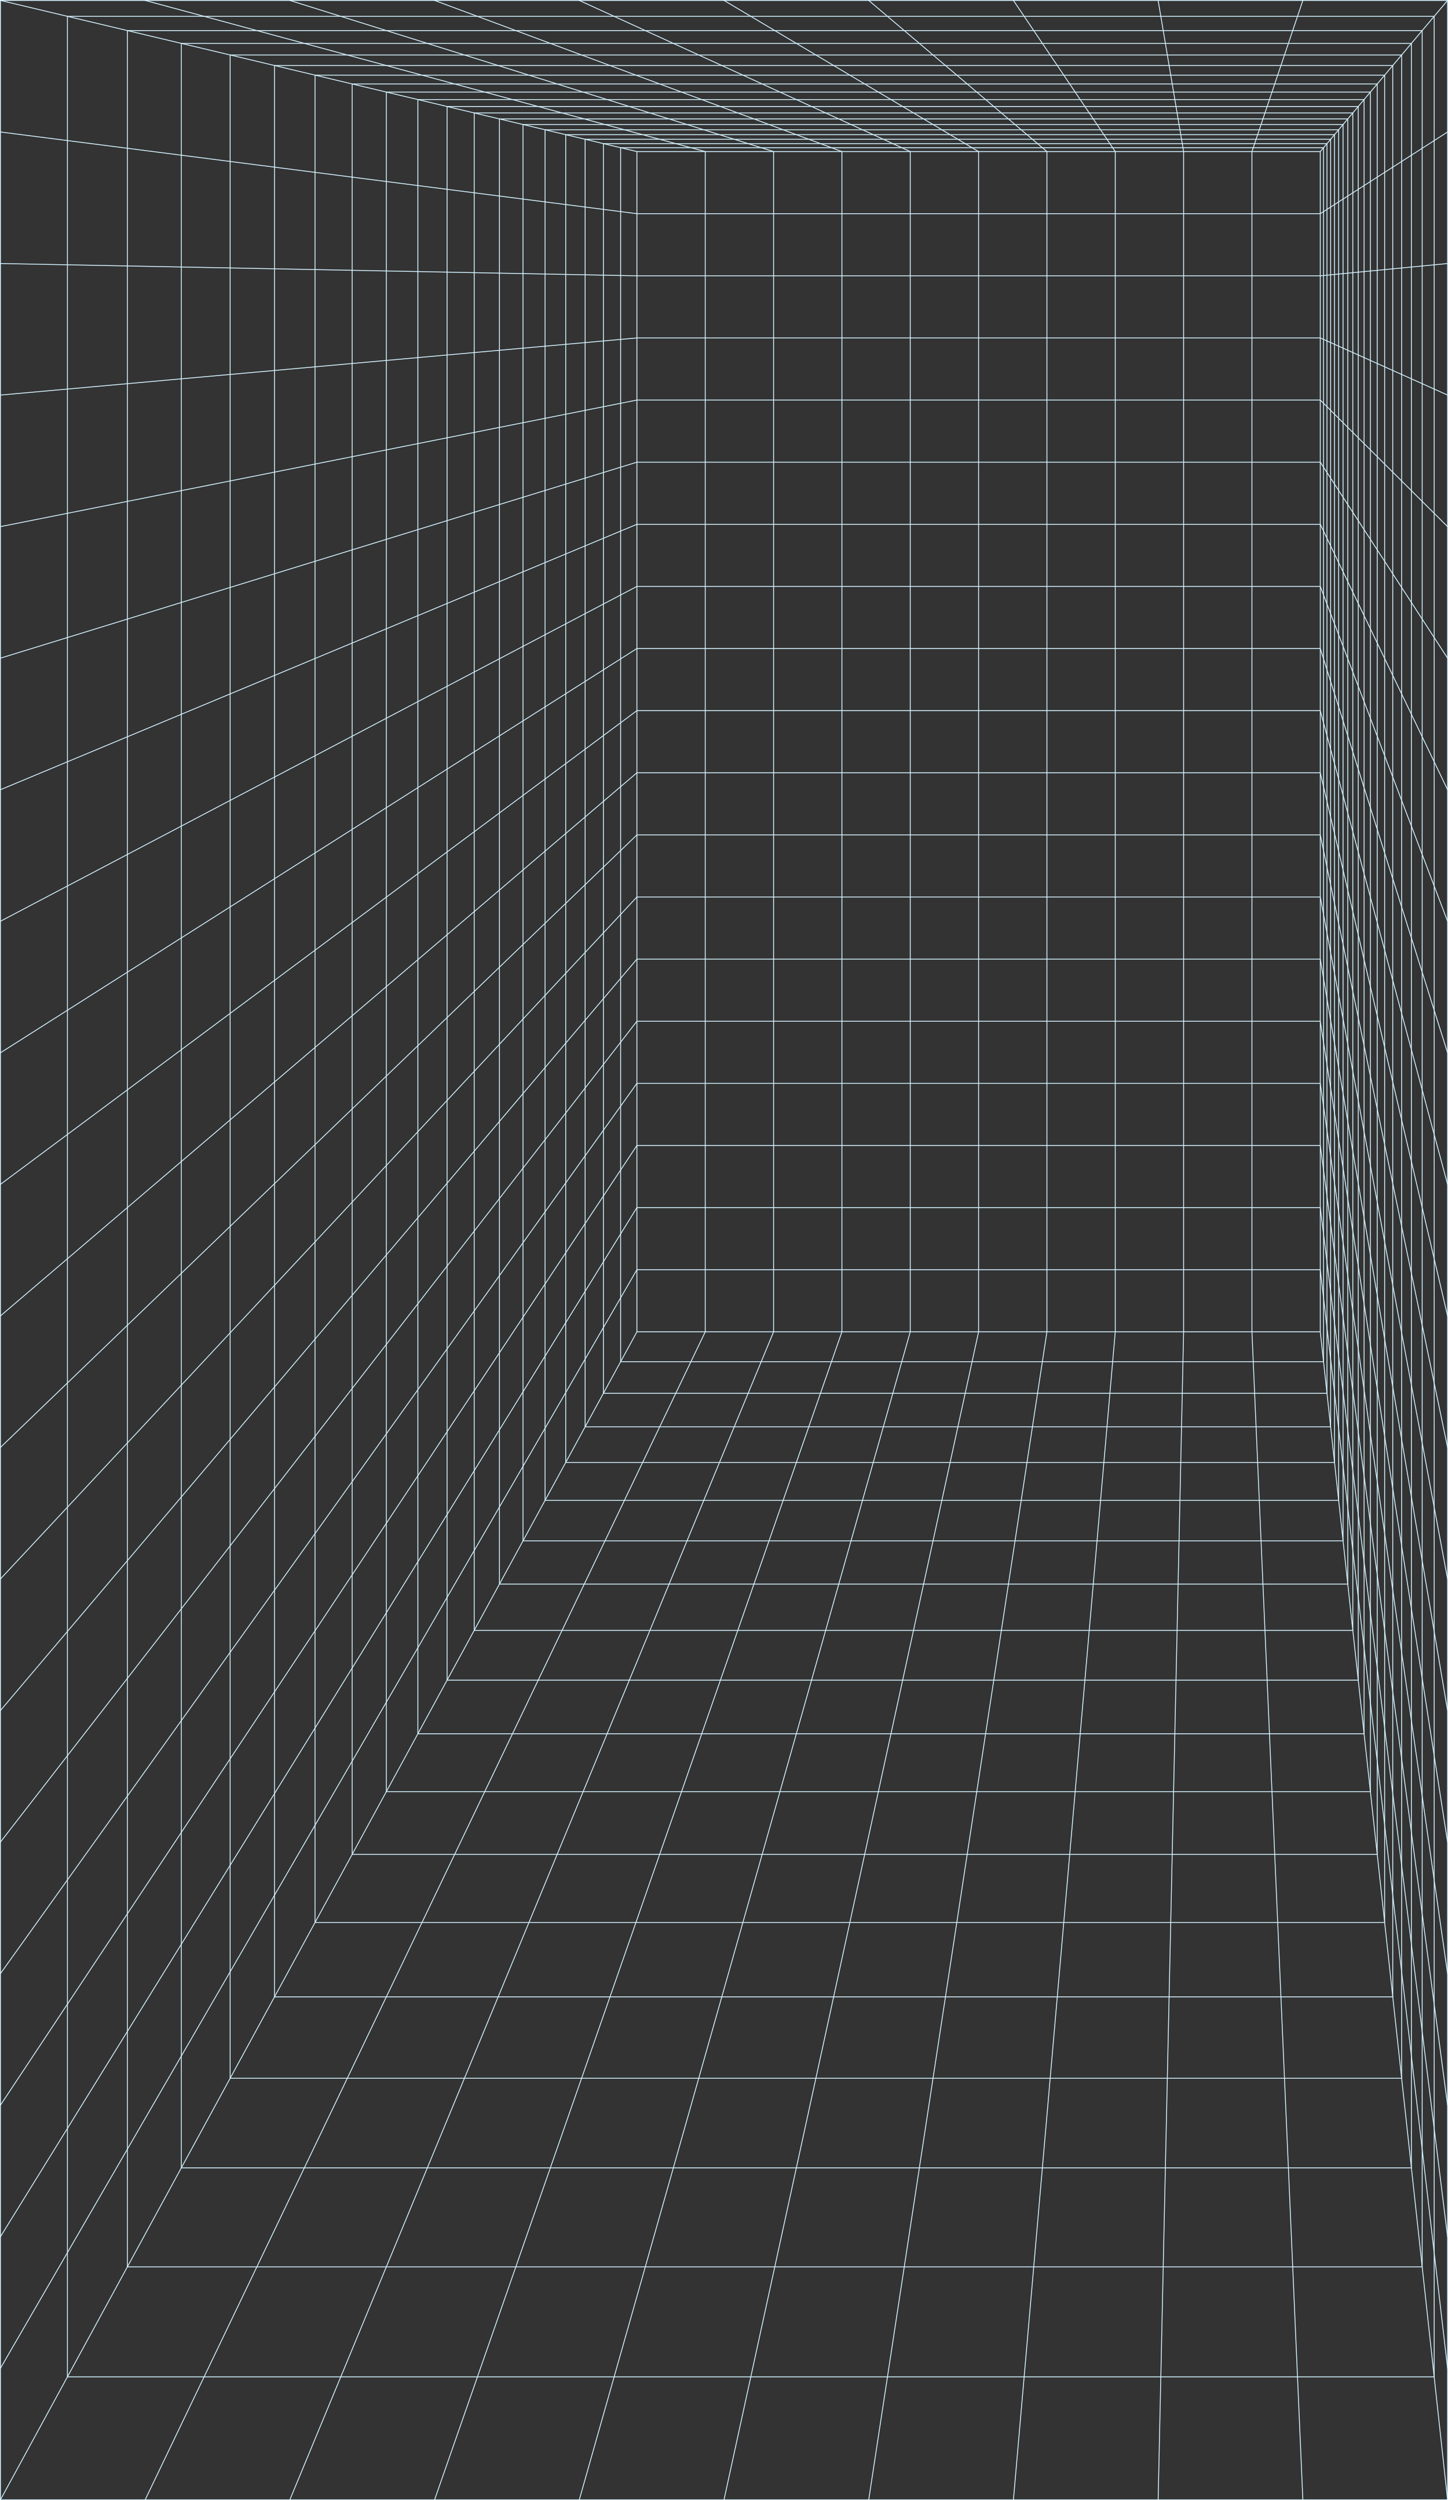 <svg xmlns="http://www.w3.org/2000/svg" viewBox="0 0 1681 2901"><rect x="0" y="0" width="1681" height="2901" fill="#333333" stroke="none"/><defs><style>.cls-1{fill:none;stroke:#d4f2ff;stroke-linecap:round;stroke-linejoin:round;}</style></defs><g id="Layer_3" data-name="Layer 3"><line class="cls-1" x1="818.72" y1="1545.32" x2="818.72" y2="175.88"/><line class="cls-1" x1="898.06" y1="1545.32" x2="898.06" y2="175.88"/><line class="cls-1" x1="977.39" y1="1545.32" x2="977.39" y2="175.88"/><line class="cls-1" x1="1056.72" y1="1545.32" x2="1056.72" y2="175.88"/><line class="cls-1" x1="1136.06" y1="1545.32" x2="1136.06" y2="175.88"/><line class="cls-1" x1="1215.39" y1="1545.32" x2="1215.39" y2="175.88"/><line class="cls-1" x1="1294.72" y1="1545.32" x2="1294.72" y2="175.88"/><line class="cls-1" x1="1374.06" y1="1545.32" x2="1374.06" y2="175.88"/><line class="cls-1" x1="1453.39" y1="1545.32" x2="1453.39" y2="175.88"/><line class="cls-1" x1="739.39" y1="247.95" x2="0.5" y2="153.13"/><rect class="cls-1" x="739.39" y="175.88" width="793.33" height="1369.45"/><rect class="cls-1" x="720.5" y="171.39" width="816" height="1408.57"/><rect class="cls-1" x="700.5" y="166.65" width="840" height="1450"/><rect class="cls-1" x="679.29" y="161.61" width="865.45" height="1493.94"/><rect class="cls-1" x="656.75" y="156.26" width="892.5" height="1540.62"/><rect class="cls-1" x="632.76" y="150.57" width="921.29" height="1590.32"/><rect class="cls-1" x="607.17" y="144.49" width="952" height="1643.33"/><rect class="cls-1" x="579.81" y="138" width="984.83" height="1700"/><rect class="cls-1" x="550.5" y="131.04" width="1020" height="1760.71"/><rect class="cls-1" x="519.02" y="123.57" width="1057.78" height="1825.92"/><rect class="cls-1" x="485.11" y="115.52" width="1098.46" height="1896.15"/><rect class="cls-1" x="448.5" y="106.83" width="1142.4" height="1972"/><rect class="cls-1" x="408.83" y="97.42" width="1190" height="2054.17"/><rect class="cls-1" x="365.72" y="87.19" width="1241.74" height="2143.48"/><rect class="cls-1" x="318.68" y="76.02" width="1298.18" height="2240.91"/><rect class="cls-1" x="267.17" y="63.79" width="1360" height="2347.62"/><rect class="cls-1" x="210.5" y="50.34" width="1428" height="2465"/><rect class="cls-1" x="147.87" y="35.48" width="1503.16" height="2594.74"/><rect class="cls-1" x="78.28" y="18.96" width="1586.67" height="2738.89"/><line class="cls-1" x1="1532.72" y1="1545.32" x2="1680.5" y2="2900.5"/><line class="cls-1" x1="1532.72" y1="1473.25" x2="1680.5" y2="2747.87"/><line class="cls-1" x1="1532.72" y1="1401.17" x2="1680.5" y2="2595.24"/><line class="cls-1" x1="1532.72" y1="1329.09" x2="1680.5" y2="2442.61"/><line class="cls-1" x1="1532.72" y1="1257.02" x2="1680.5" y2="2289.97"/><line class="cls-1" x1="1532.72" y1="1184.94" x2="1680.5" y2="2137.34"/><line class="cls-1" x1="1532.72" y1="1112.87" x2="1680.5" y2="1984.71"/><line class="cls-1" x1="1532.72" y1="1040.79" x2="1680.5" y2="1832.08"/><line class="cls-1" x1="1532.72" y1="968.71" x2="1680.5" y2="1679.45"/><line class="cls-1" x1="1532.72" y1="896.64" x2="1680.5" y2="1526.82"/><line class="cls-1" x1="1532.72" y1="824.56" x2="1680.5" y2="1374.18"/><line class="cls-1" x1="1532.72" y1="752.48" x2="1680.5" y2="1221.55"/><line class="cls-1" x1="1532.72" y1="680.41" x2="1680.5" y2="1068.92"/><line class="cls-1" x1="1532.72" y1="608.33" x2="1680.5" y2="916.29"/><line class="cls-1" x1="1532.72" y1="536.26" x2="1680.5" y2="763.66"/><line class="cls-1" x1="1532.72" y1="464.18" x2="1680.5" y2="611.03"/><line class="cls-1" x1="1532.72" y1="392.1" x2="1680.5" y2="458.39"/><line class="cls-1" x1="1532.72" y1="320.03" x2="1680.5" y2="305.76"/><line class="cls-1" x1="1532.72" y1="247.95" x2="1680.5" y2="153.13"/><line class="cls-1" x1="1532.72" y1="175.88" x2="1680.5" y2="0.5"/><line class="cls-1" x1="739.39" y1="1545.32" x2="0.5" y2="2900.5"/><line class="cls-1" x1="739.39" y1="1473.25" x2="0.5" y2="2747.87"/><line class="cls-1" x1="739.39" y1="1401.17" x2="0.5" y2="2595.24"/><line class="cls-1" x1="739.39" y1="1329.09" x2="0.5" y2="2442.61"/><line class="cls-1" x1="739.39" y1="1257.02" x2="0.5" y2="2289.97"/><line class="cls-1" x1="739.39" y1="1184.94" x2="0.5" y2="2137.34"/><line class="cls-1" x1="739.39" y1="1112.87" x2="0.5" y2="1984.71"/><line class="cls-1" x1="739.39" y1="1040.79" x2="0.5" y2="1832.08"/><line class="cls-1" x1="739.39" y1="968.71" x2="0.5" y2="1679.45"/><line class="cls-1" x1="739.39" y1="896.64" x2="0.5" y2="1526.82"/><line class="cls-1" x1="739.39" y1="824.56" x2="0.5" y2="1374.18"/><line class="cls-1" x1="739.39" y1="752.48" x2="0.5" y2="1221.55"/><line class="cls-1" x1="739.39" y1="680.41" x2="0.5" y2="1068.92"/><line class="cls-1" x1="739.39" y1="608.33" x2="0.5" y2="916.29"/><line class="cls-1" x1="739.39" y1="536.26" x2="0.5" y2="763.66"/><line class="cls-1" x1="739.39" y1="464.18" x2="0.5" y2="611.03"/><line class="cls-1" x1="739.39" y1="392.1" x2="0.5" y2="458.39"/><line class="cls-1" x1="739.39" y1="320.03" x2="0.5" y2="305.76"/><line class="cls-1" x1="168.5" y1="2900.5" x2="818.72" y2="1545.32"/><line class="cls-1" x1="336.5" y1="2900.5" x2="898.06" y2="1545.32"/><line class="cls-1" x1="504.5" y1="2900.5" x2="977.39" y2="1545.32"/><line class="cls-1" x1="672.5" y1="2900.5" x2="1056.72" y2="1545.32"/><line class="cls-1" x1="840.5" y1="2900.5" x2="1136.06" y2="1545.32"/><line class="cls-1" x1="1008.5" y1="2900.5" x2="1215.39" y2="1545.32"/><line class="cls-1" x1="1176.5" y1="2900.5" x2="1294.72" y2="1545.32"/><line class="cls-1" x1="1344.5" y1="2900.5" x2="1374.06" y2="1545.32"/><line class="cls-1" x1="1512.5" y1="2900.5" x2="1453.39" y2="1545.32"/><line class="cls-1" x1="739.39" y1="320.03" x2="1532.72" y2="320.03"/><line class="cls-1" x1="739.39" y1="392.1" x2="1532.72" y2="392.1"/><line class="cls-1" x1="739.39" y1="464.18" x2="1532.72" y2="464.18"/><line class="cls-1" x1="739.39" y1="536.26" x2="1532.72" y2="536.26"/><line class="cls-1" x1="739.39" y1="608.33" x2="1532.72" y2="608.33"/><line class="cls-1" x1="739.39" y1="680.41" x2="1532.72" y2="680.41"/><line class="cls-1" x1="739.39" y1="752.48" x2="1532.72" y2="752.48"/><line class="cls-1" x1="739.39" y1="824.56" x2="1532.72" y2="824.56"/><line class="cls-1" x1="739.39" y1="896.64" x2="1532.72" y2="896.64"/><line class="cls-1" x1="739.39" y1="968.71" x2="1532.72" y2="968.71"/><line class="cls-1" x1="739.39" y1="1040.79" x2="1532.72" y2="1040.79"/><line class="cls-1" x1="739.39" y1="1112.87" x2="1532.72" y2="1112.87"/><line class="cls-1" x1="739.39" y1="1184.94" x2="1532.72" y2="1184.94"/><line class="cls-1" x1="739.39" y1="1257.02" x2="1532.72" y2="1257.02"/><line class="cls-1" x1="739.39" y1="1329.09" x2="1532.72" y2="1329.09"/><line class="cls-1" x1="739.39" y1="1401.17" x2="1532.72" y2="1401.17"/><line class="cls-1" x1="739.39" y1="1473.25" x2="1532.72" y2="1473.25"/><line class="cls-1" x1="739.39" y1="247.95" x2="1532.72" y2="247.95"/><line class="cls-1" x1="1512.5" y1="0.5" x2="1453.39" y2="175.88"/><line class="cls-1" x1="1344.5" y1="0.5" x2="1374.06" y2="175.88"/><line class="cls-1" x1="1176.5" y1="0.5" x2="1294.72" y2="175.88"/><line class="cls-1" x1="1008.5" y1="0.5" x2="1215.39" y2="175.88"/><line class="cls-1" x1="840.5" y1="0.5" x2="1136.06" y2="175.88"/><line class="cls-1" x1="672.5" y1="0.5" x2="1056.72" y2="175.88"/><line class="cls-1" x1="504.5" y1="0.5" x2="977.39" y2="175.88"/><line class="cls-1" x1="336.5" y1="0.5" x2="898.06" y2="175.88"/><line class="cls-1" x1="168.5" y1="0.5" x2="818.72" y2="175.88"/><line class="cls-1" x1="739.39" y1="175.88" x2="0.5" y2="0.5"/><rect class="cls-1" x="0.5" y="0.5" width="1680" height="2900"/></g></svg>
